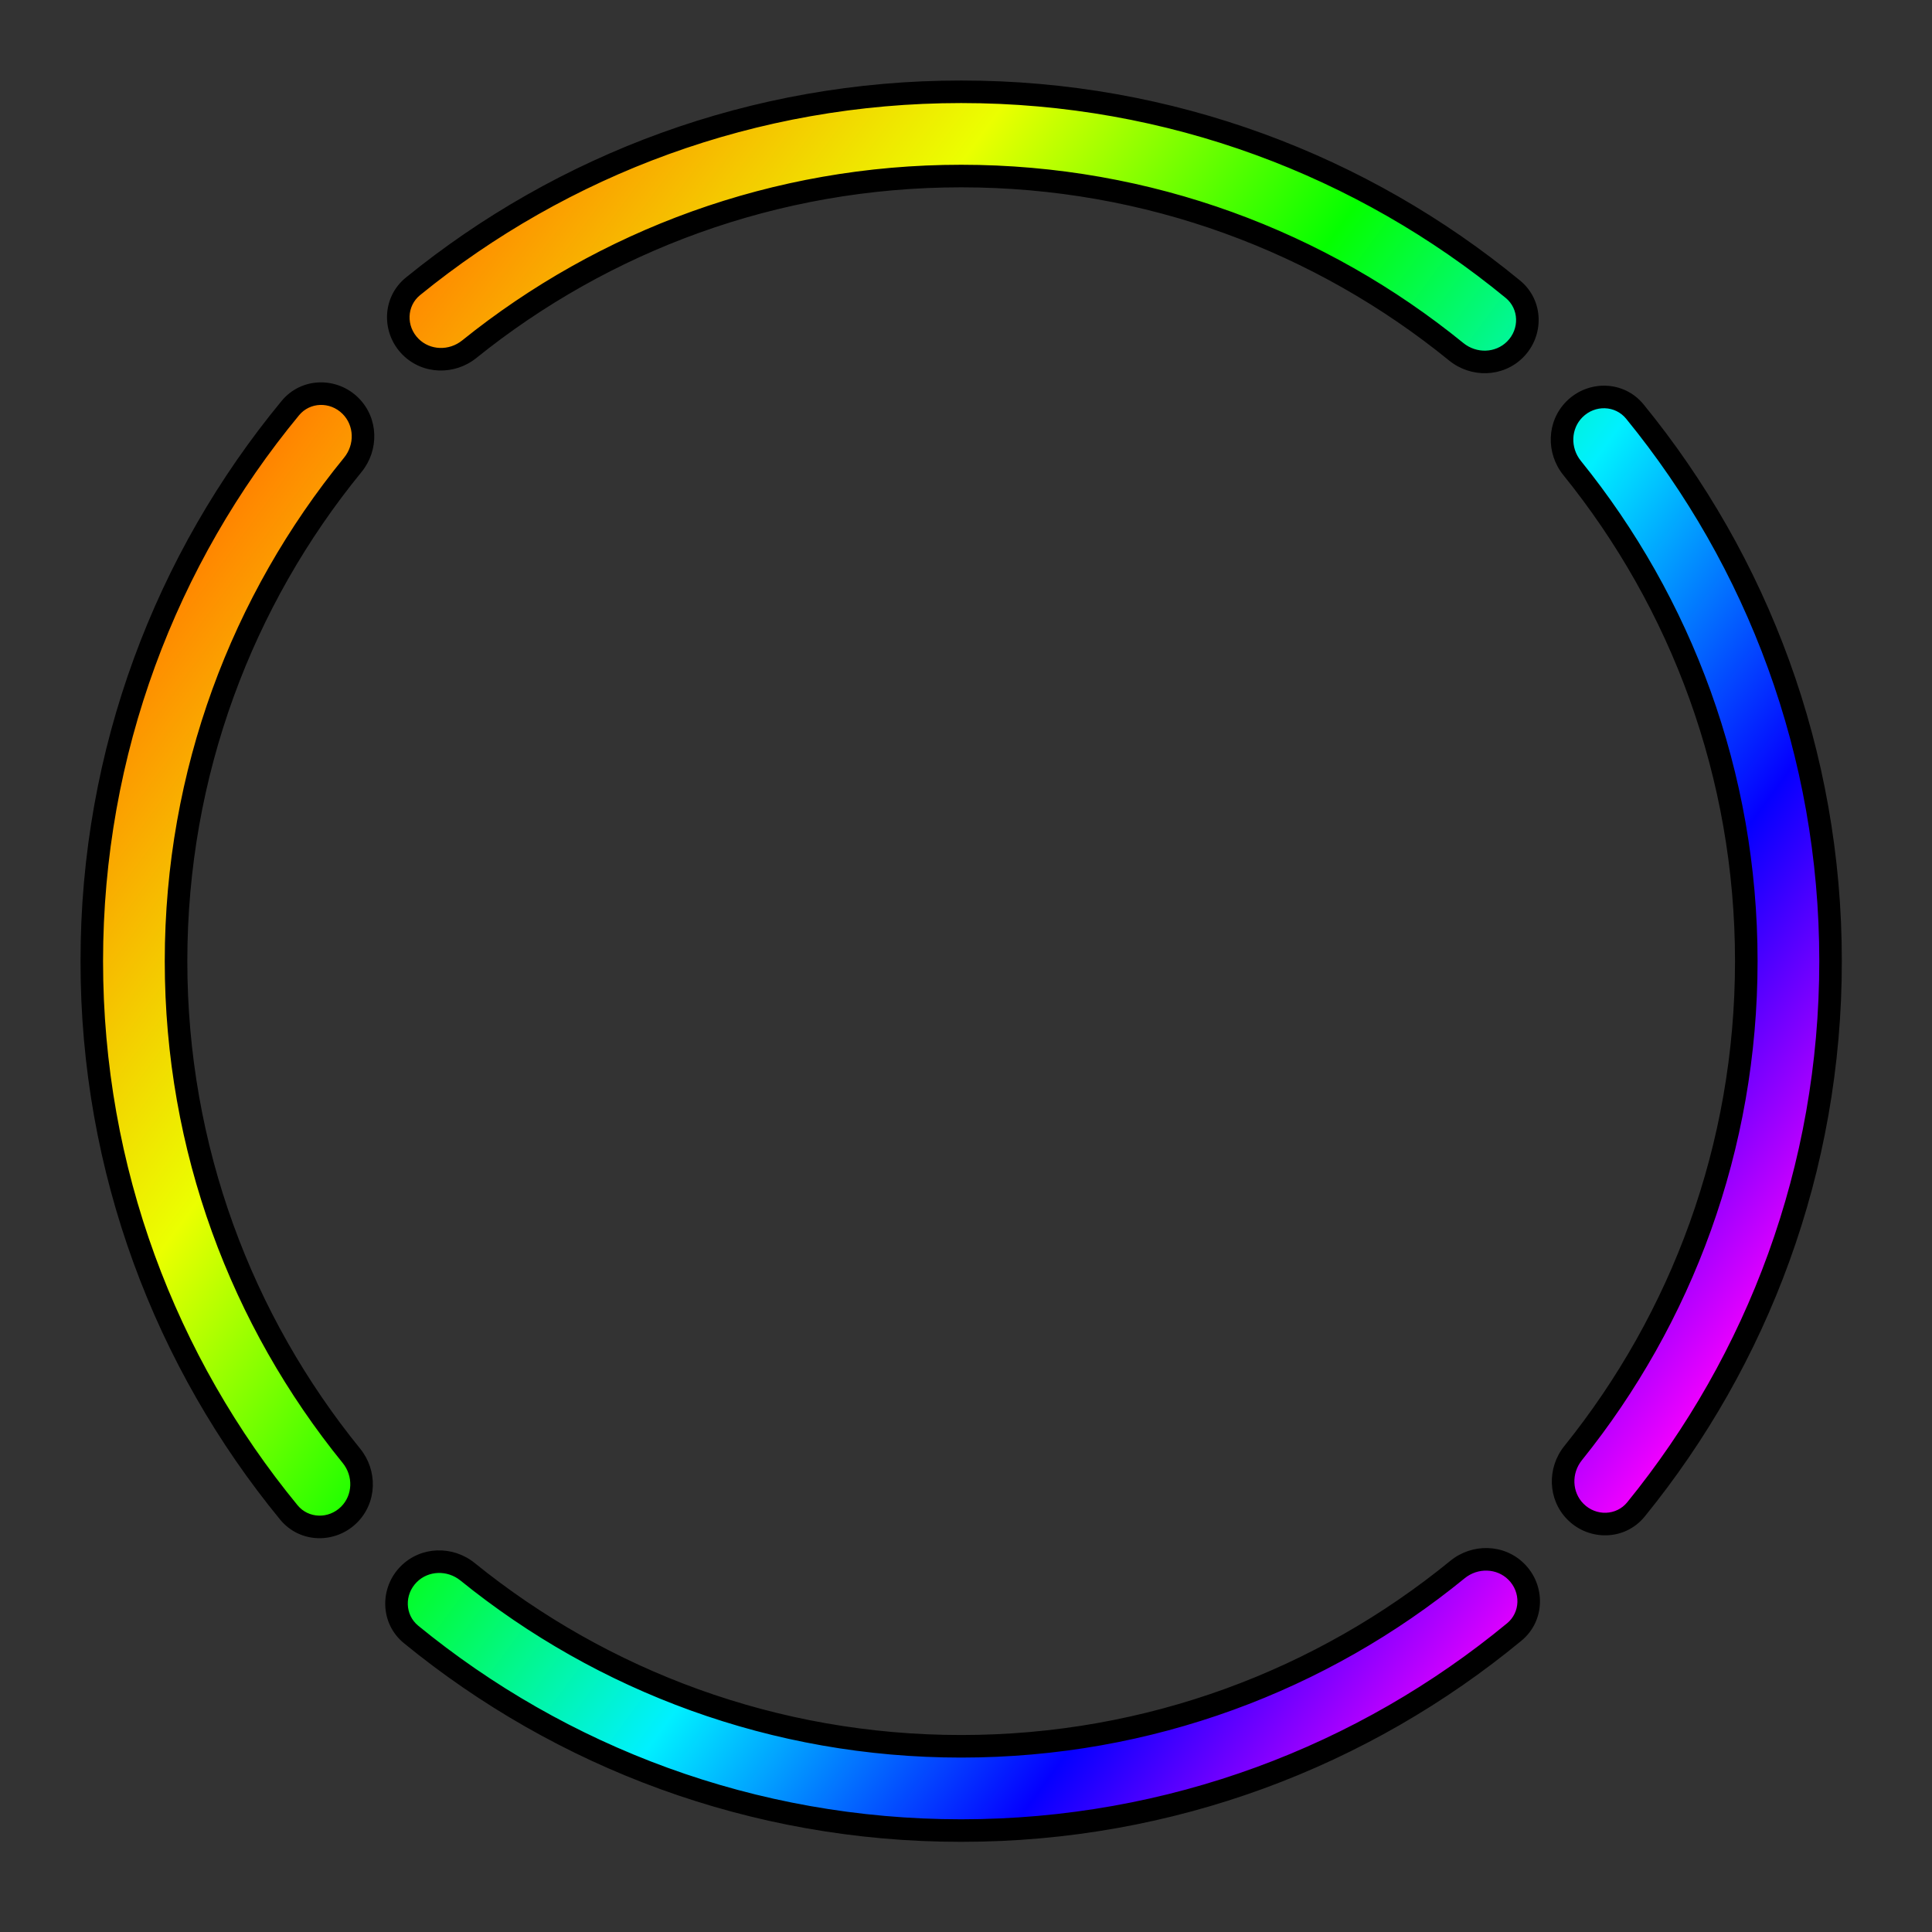 <svg width="100" height="100" viewBox="0 0 100 100" fill="none" xmlns="http://www.w3.org/2000/svg">
<rect x="0" y="0" width="100" height="100" fill="#333333" stroke="none"/>
<g clip-path="url(#clip0_123_1514)">
<mask id="path-1-outside-1_123_1514" maskUnits="userSpaceOnUse" x="3.75" y="3.75" width="92" height="92" fill="black">
<rect fill="white" x="3.75" y="3.75" width="92" height="92"/>
<path fill-rule="evenodd" clip-rule="evenodd" d="M75.375 18.208C76.278 18.942 77.596 18.913 78.419 18.091C79.302 17.209 79.272 15.763 78.308 14.971C70.539 8.584 60.592 4.75 49.75 4.75C38.992 4.75 29.115 8.525 21.373 14.823C20.401 15.614 20.367 17.064 21.252 17.95C22.072 18.77 23.385 18.802 24.288 18.075C31.255 12.468 40.111 9.112 49.75 9.112C59.465 9.112 68.383 12.521 75.375 18.208ZM18.26 24.06C18.998 23.158 18.97 21.836 18.146 21.012C17.265 20.131 15.823 20.16 15.03 21.121C8.608 28.9 4.75 38.875 4.75 49.75C4.75 60.581 8.576 70.517 14.951 78.283C15.742 79.247 17.187 79.279 18.07 78.397C18.893 77.574 18.923 76.256 18.189 75.353C12.514 68.364 9.112 59.455 9.112 49.75C9.112 40.005 12.542 31.061 18.26 24.06ZM78.488 81.354C77.664 80.53 76.342 80.502 75.44 81.24C68.439 86.958 59.495 90.388 49.75 90.388C40.07 90.388 31.181 87.004 24.201 81.354C23.298 80.624 21.982 80.654 21.161 81.475C20.277 82.359 20.309 83.806 21.276 84.598C29.033 90.943 38.947 94.75 49.75 94.75C60.625 94.75 70.6 90.892 78.379 84.47C79.34 83.677 79.369 82.235 78.488 81.354ZM81.55 78.248C82.436 79.133 83.886 79.099 84.677 78.127C90.975 70.385 94.75 60.508 94.75 49.75C94.75 38.958 90.951 29.054 84.618 21.301C83.827 20.333 82.379 20.3 81.495 21.183C80.674 22.004 80.642 23.32 81.372 24.223C87.011 31.2 90.388 40.081 90.388 49.75C90.388 59.389 87.032 68.245 81.425 75.211C80.698 76.115 80.73 77.428 81.55 78.248Z"/>
</mask>
<path fill-rule="evenodd" clip-rule="evenodd" d="M75.375 18.208C76.278 18.942 77.596 18.913 78.419 18.091C79.302 17.209 79.272 15.763 78.308 14.971C70.539 8.584 60.592 4.75 49.75 4.75C38.992 4.75 29.115 8.525 21.373 14.823C20.401 15.614 20.367 17.064 21.252 17.95C22.072 18.77 23.385 18.802 24.288 18.075C31.255 12.468 40.111 9.112 49.75 9.112C59.465 9.112 68.383 12.521 75.375 18.208ZM18.26 24.06C18.998 23.158 18.97 21.836 18.146 21.012C17.265 20.131 15.823 20.16 15.03 21.121C8.608 28.9 4.75 38.875 4.75 49.75C4.75 60.581 8.576 70.517 14.951 78.283C15.742 79.247 17.187 79.279 18.07 78.397C18.893 77.574 18.923 76.256 18.189 75.353C12.514 68.364 9.112 59.455 9.112 49.75C9.112 40.005 12.542 31.061 18.26 24.06ZM78.488 81.354C77.664 80.53 76.342 80.502 75.44 81.24C68.439 86.958 59.495 90.388 49.75 90.388C40.07 90.388 31.181 87.004 24.201 81.354C23.298 80.624 21.982 80.654 21.161 81.475C20.277 82.359 20.309 83.806 21.276 84.598C29.033 90.943 38.947 94.75 49.75 94.75C60.625 94.75 70.6 90.892 78.379 84.47C79.34 83.677 79.369 82.235 78.488 81.354ZM81.55 78.248C82.436 79.133 83.886 79.099 84.677 78.127C90.975 70.385 94.75 60.508 94.75 49.75C94.75 38.958 90.951 29.054 84.618 21.301C83.827 20.333 82.379 20.3 81.495 21.183C80.674 22.004 80.642 23.32 81.372 24.223C87.011 31.2 90.388 40.081 90.388 49.75C90.388 59.389 87.032 68.245 81.425 75.211C80.698 76.115 80.73 77.428 81.55 78.248Z" fill="url(#paint0_linear_123_1514)"/>
<path d="M78.419 18.091L78.832 18.504L78.832 18.504L78.419 18.091ZM75.375 18.208L75.007 18.661L75.007 18.661L75.375 18.208ZM78.308 14.971L77.937 15.422L77.937 15.422L78.308 14.971ZM21.373 14.823L21.741 15.277L21.741 15.277L21.373 14.823ZM21.252 17.95L20.839 18.363L20.839 18.363L21.252 17.95ZM24.288 18.075L23.922 17.62L23.922 17.62L24.288 18.075ZM18.146 21.012L17.733 21.425L17.733 21.425L18.146 21.012ZM18.26 24.06L17.808 23.691L17.808 23.691L18.26 24.06ZM15.03 21.121L15.48 21.493L15.48 21.493L15.03 21.121ZM14.951 78.283L14.499 78.653L14.499 78.653L14.951 78.283ZM18.07 78.397L18.483 78.81L18.483 78.81L18.07 78.397ZM18.189 75.353L17.736 75.721L17.736 75.721L18.189 75.353ZM75.44 81.24L75.809 81.692L75.809 81.692L75.44 81.24ZM78.488 81.354L78.075 81.767L78.075 81.767L78.488 81.354ZM24.201 81.354L23.834 81.808L23.834 81.808L24.201 81.354ZM21.161 81.475L20.748 81.062L20.748 81.062L21.161 81.475ZM21.276 84.598L20.906 85.05L20.906 85.05L21.276 84.598ZM78.379 84.47L78.751 84.921L78.751 84.921L78.379 84.47ZM84.677 78.127L84.224 77.759L84.224 77.759L84.677 78.127ZM81.55 78.248L81.137 78.66L81.137 78.661L81.55 78.248ZM84.618 21.301L84.166 21.67L84.166 21.67L84.618 21.301ZM81.495 21.183L81.082 20.77L81.082 20.77L81.495 21.183ZM81.372 24.223L80.918 24.59L80.918 24.59L81.372 24.223ZM81.425 75.211L81.88 75.578L81.88 75.578L81.425 75.211ZM78.006 17.677C77.408 18.275 76.428 18.312 75.743 17.755L75.007 18.661C76.127 19.572 77.784 19.55 78.832 18.504L78.006 17.677ZM77.937 15.422C78.619 15.983 78.659 17.025 78.006 17.677L78.832 18.504C79.944 17.392 79.924 15.544 78.678 14.52L77.937 15.422ZM49.75 5.334C60.452 5.334 70.268 9.118 77.937 15.422L78.678 14.52C70.809 8.05 60.732 4.166 49.75 4.166V5.334ZM21.741 15.277C29.383 9.06 39.131 5.334 49.75 5.334V4.166C38.852 4.166 28.847 7.991 21.004 14.37L21.741 15.277ZM21.665 17.537C21.01 16.882 21.054 15.835 21.741 15.277L21.004 14.37C19.749 15.392 19.724 17.247 20.839 18.363L21.665 17.537ZM23.922 17.62C23.237 18.172 22.261 18.133 21.665 17.537L20.839 18.363C21.883 19.407 23.534 19.433 24.655 18.53L23.922 17.62ZM49.75 8.528C39.973 8.528 30.989 11.932 23.922 17.62L24.655 18.53C31.521 13.003 40.249 9.696 49.75 9.696V8.528ZM75.743 17.755C68.652 11.986 59.604 8.528 49.75 8.528V9.696C59.326 9.696 68.115 13.055 75.007 18.661L75.743 17.755ZM17.733 21.425C18.332 22.024 18.367 23.006 17.808 23.691L18.713 24.43C19.628 23.309 19.608 21.648 18.559 20.599L17.733 21.425ZM15.48 21.493C16.041 20.813 17.081 20.773 17.733 21.425L18.559 20.599C17.449 19.489 15.604 19.508 14.579 20.749L15.48 21.493ZM5.334 49.75C5.334 39.015 9.141 29.171 15.48 21.493L14.579 20.749C8.074 28.629 4.166 38.734 4.166 49.75H5.334ZM15.402 77.912C9.11 70.248 5.334 60.441 5.334 49.75H4.166C4.166 60.721 8.042 70.787 14.499 78.653L15.402 77.912ZM17.657 77.984C17.004 78.636 15.962 78.595 15.402 77.912L14.499 78.653C15.523 79.9 17.37 79.921 18.483 78.81L17.657 77.984ZM17.736 75.721C18.293 76.406 18.256 77.386 17.657 77.984L18.483 78.81C19.531 77.763 19.553 76.105 18.643 74.984L17.736 75.721ZM8.528 49.75C8.528 59.593 11.979 68.632 17.736 75.721L18.643 74.984C13.048 68.097 9.696 59.316 9.696 49.75H8.528ZM17.808 23.691C12.008 30.792 8.528 39.866 8.528 49.75H9.696C9.696 40.145 13.076 31.33 18.713 24.43L17.808 23.691ZM75.809 81.692C76.494 81.133 77.476 81.168 78.075 81.767L78.901 80.941C77.852 79.892 76.191 79.872 75.07 80.787L75.809 81.692ZM49.75 90.972C59.634 90.972 68.708 87.493 75.809 81.692L75.07 80.787C68.17 86.424 59.355 89.804 49.75 89.804V90.972ZM23.834 81.808C30.914 87.539 39.932 90.972 49.75 90.972V89.804C40.209 89.804 31.448 86.469 24.568 80.9L23.834 81.808ZM21.574 81.888C22.171 81.291 23.149 81.254 23.834 81.808L24.568 80.9C23.448 79.993 21.794 80.017 20.748 81.062L21.574 81.888ZM21.646 84.146C20.962 83.586 20.919 82.542 21.574 81.888L20.748 81.062C19.634 82.175 19.656 84.027 20.906 85.05L21.646 84.146ZM49.75 94.166C39.087 94.166 29.302 90.409 21.646 84.146L20.906 85.05C28.764 91.478 38.807 95.334 49.75 95.334V94.166ZM78.007 84.02C70.329 90.359 60.485 94.166 49.75 94.166V95.334C60.766 95.334 70.871 91.426 78.751 84.921L78.007 84.02ZM78.075 81.767C78.727 82.419 78.687 83.459 78.007 84.02L78.751 84.921C79.992 83.896 80.011 82.052 78.901 80.941L78.075 81.767ZM84.224 77.759C83.665 78.446 82.618 78.49 81.963 77.835L81.137 78.661C82.253 79.776 84.108 79.751 85.13 78.496L84.224 77.759ZM94.166 49.75C94.166 60.369 90.44 70.117 84.224 77.759L85.13 78.496C91.509 70.653 95.334 60.648 95.334 49.75H94.166ZM84.166 21.67C90.417 29.323 94.166 39.098 94.166 49.75H95.334C95.334 38.819 91.486 28.785 85.07 20.931L84.166 21.67ZM81.908 21.596C82.562 20.943 83.606 20.985 84.166 21.67L85.07 20.931C84.048 19.68 82.197 19.657 81.082 20.77L81.908 21.596ZM81.826 23.856C81.272 23.171 81.311 22.193 81.908 21.596L81.082 20.77C80.037 21.815 80.012 23.469 80.918 24.59L81.826 23.856ZM90.972 49.75C90.972 39.942 87.546 30.933 81.826 23.856L80.918 24.59C86.476 31.467 89.804 40.219 89.804 49.75H90.972ZM81.88 75.578C87.568 68.511 90.972 59.527 90.972 49.75H89.804C89.804 59.251 86.497 67.978 80.97 74.845L81.88 75.578ZM81.963 77.835C81.367 77.239 81.328 76.263 81.88 75.578L80.97 74.845C80.067 75.966 80.094 77.617 81.137 78.66L81.963 77.835Z" fill="black" mask="url(#path-1-outside-1_123_1514)"/>
</g>
<defs>
<linearGradient id="paint0_linear_123_1514" x1="7.45" y1="-0.415" x2="108.973" y2="74.216" gradientUnits="userSpaceOnUse">
<stop stop-color="#FF0000"/>
<stop offset="0.161" stop-color="#FF8A00"/>
<stop offset="0.312" stop-color="#EBFF00"/>
<stop offset="0.453" stop-color="#05FF00"/>
<stop offset="0.594" stop-color="#00F0FF"/>
<stop offset="0.734" stop-color="#0500FF"/>
<stop offset="0.865" stop-color="#FA00FF"/>
<stop offset="1" stop-color="#FF0000"/>
</linearGradient>
<clipPath id="clip0_123_1514">
<rect width="100" height="100" fill="white"/>
</clipPath>
</defs>
</svg>

